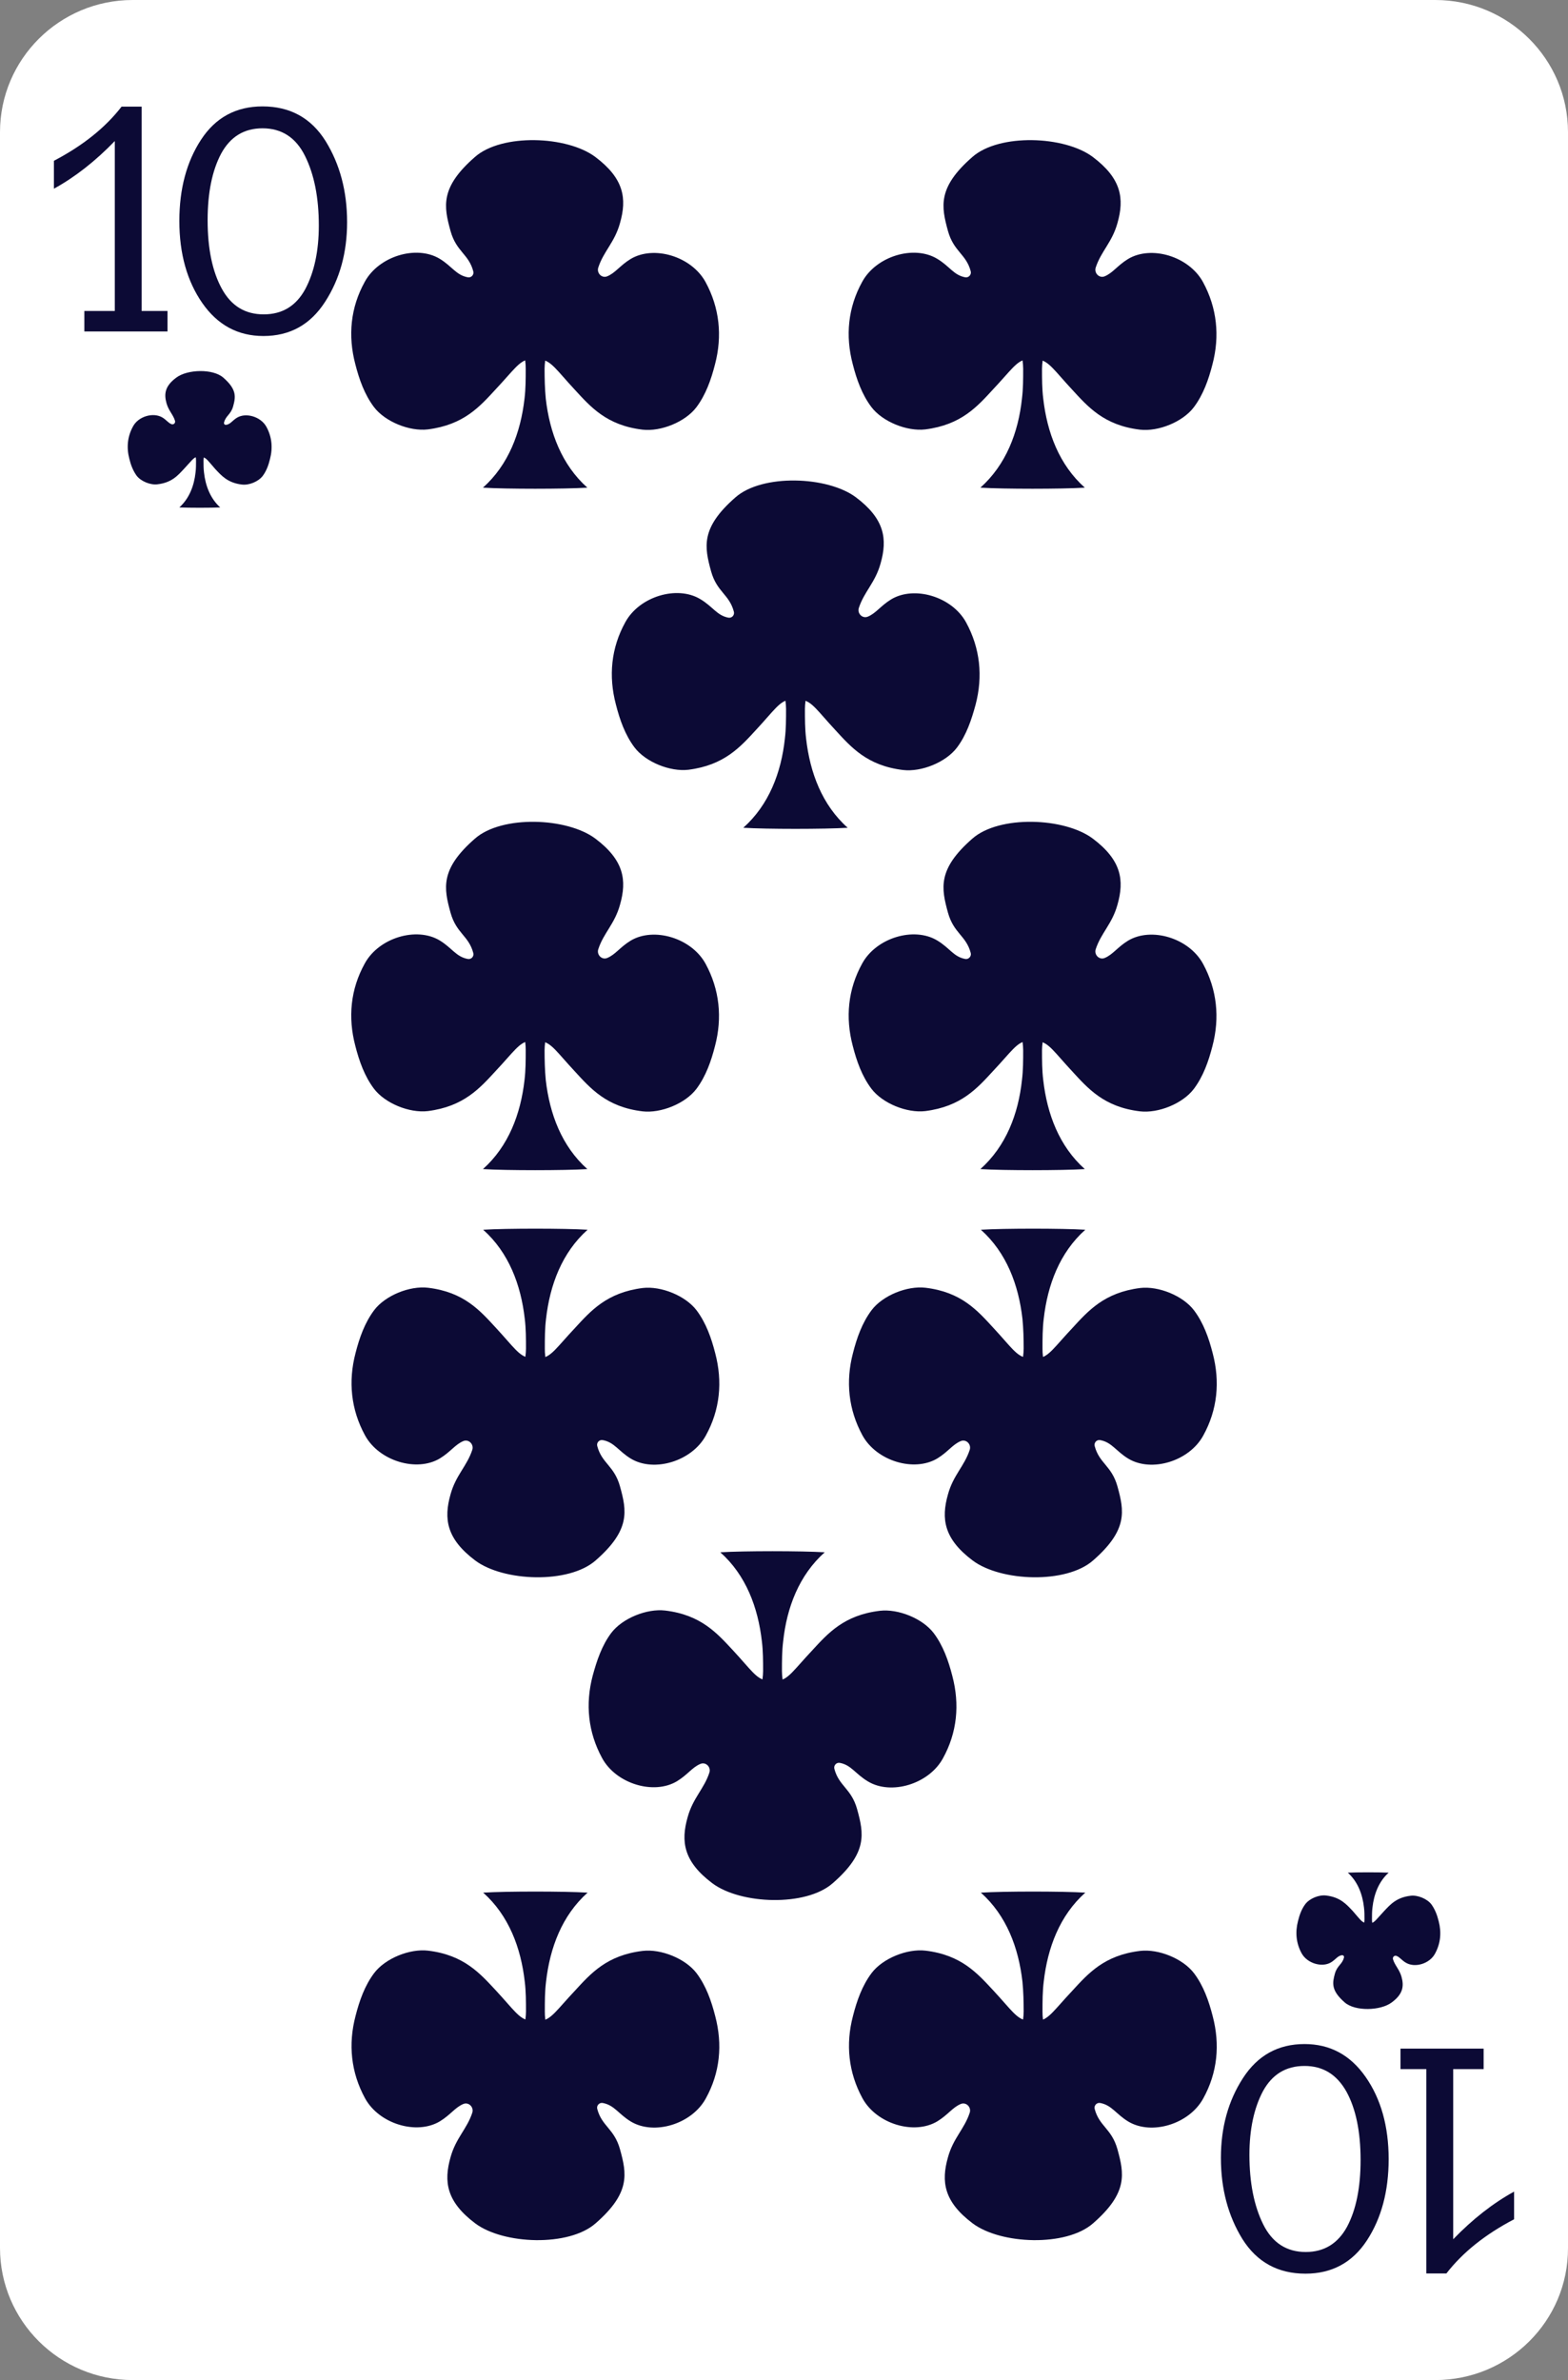 <svg width="58" height="88" viewBox="0 0 58 88" fill="none" xmlns="http://www.w3.org/2000/svg">
<rect x="0" y="0" width="58" height="88" fill="#808080" stroke="none"/>
<path d="M53.091 88H4.909C2.199 88 0 85.811 0 83.114V4.886C0 2.189 2.199 0 4.909 0H53.091C55.8 0 58 2.189 58 4.886V83.114C58.009 85.811 55.809 88 53.091 88Z" fill="white"/>
<path d="M7.582 16.544C7.582 16.687 7.528 16.892 7.528 17.034C7.528 17.176 7.528 17.328 7.546 17.47C7.6 17.959 7.779 18.431 8.145 18.761C7.814 18.778 6.974 18.778 6.634 18.761C7.001 18.431 7.18 17.959 7.233 17.47C7.251 17.328 7.251 17.185 7.251 17.034C7.251 16.892 7.198 16.687 7.198 16.544H7.582Z" fill="#0C0A35"/>
<path d="M7.484 16.901C7.627 16.918 7.707 17.052 7.958 17.337C8.19 17.586 8.423 17.853 8.941 17.915C9.209 17.951 9.558 17.808 9.719 17.595C9.853 17.417 9.934 17.194 9.987 16.972C10.095 16.562 10.059 16.153 9.853 15.779C9.647 15.405 9.102 15.245 8.771 15.441C8.592 15.548 8.53 15.681 8.369 15.708C8.315 15.717 8.271 15.672 8.288 15.619C8.351 15.37 8.53 15.334 8.619 15.04C8.718 14.684 8.771 14.409 8.262 13.964C7.877 13.625 6.929 13.652 6.518 13.964C6.098 14.275 6.062 14.569 6.161 14.916C6.241 15.192 6.402 15.325 6.473 15.557C6.5 15.637 6.42 15.717 6.339 15.681C6.223 15.637 6.152 15.521 6 15.432C5.66 15.236 5.114 15.396 4.918 15.77C4.712 16.144 4.676 16.553 4.784 16.963C4.837 17.185 4.918 17.399 5.052 17.586C5.213 17.799 5.57 17.942 5.83 17.906C6.357 17.844 6.581 17.577 6.813 17.328C7.073 17.052 7.153 16.918 7.287 16.892H7.484V16.901Z" fill="#0C0A35"/>
<path d="M6.196 11.498V12.255H3.12V11.498H4.247V5.215C3.523 5.963 2.772 6.55 1.994 6.977V5.945C3.067 5.384 3.898 4.717 4.497 3.943H5.239V11.498H6.196Z" fill="#0C0A35"/>
<path d="M9.745 12.424C8.798 12.424 8.047 12.015 7.483 11.205C6.92 10.395 6.634 9.38 6.634 8.17C6.634 6.986 6.902 5.981 7.439 5.162C7.975 4.343 8.735 3.934 9.71 3.934C10.729 3.934 11.507 4.361 12.043 5.215C12.571 6.07 12.839 7.066 12.839 8.214C12.839 9.336 12.571 10.315 12.025 11.16C11.48 12.006 10.72 12.424 9.745 12.424ZM9.754 11.623C10.443 11.623 10.953 11.312 11.292 10.689C11.623 10.066 11.793 9.282 11.793 8.339C11.793 7.307 11.623 6.452 11.283 5.767C10.944 5.082 10.416 4.744 9.71 4.744C9.03 4.744 8.521 5.055 8.181 5.678C7.85 6.301 7.68 7.12 7.68 8.143C7.68 9.202 7.859 10.048 8.208 10.68C8.556 11.312 9.066 11.623 9.754 11.623Z" fill="#0C0A35"/>
<path d="M50.418 71.456C50.418 71.313 50.472 71.108 50.472 70.966C50.472 70.824 50.472 70.672 50.454 70.53C50.4 70.04 50.222 69.569 49.855 69.24C50.186 69.222 51.026 69.222 51.366 69.24C50.999 69.569 50.821 70.04 50.767 70.53C50.749 70.672 50.749 70.815 50.749 70.966C50.749 71.108 50.803 71.313 50.803 71.456H50.418Z" fill="#0C0A35"/>
<path d="M50.517 71.1C50.373 71.082 50.293 70.948 50.043 70.663C49.81 70.414 49.578 70.147 49.059 70.085C48.791 70.049 48.442 70.192 48.281 70.405C48.147 70.583 48.067 70.806 48.013 71.028C47.906 71.438 47.942 71.847 48.147 72.221C48.353 72.595 48.898 72.755 49.229 72.559C49.408 72.452 49.471 72.319 49.631 72.292C49.685 72.283 49.73 72.328 49.712 72.381C49.649 72.63 49.471 72.666 49.381 72.96C49.283 73.316 49.229 73.591 49.739 74.036C50.123 74.375 51.071 74.348 51.482 74.036C51.902 73.725 51.938 73.431 51.84 73.084C51.759 72.808 51.598 72.675 51.527 72.443C51.5 72.363 51.581 72.283 51.661 72.319C51.777 72.363 51.849 72.479 52.001 72.568C52.341 72.773 52.886 72.604 53.083 72.23C53.288 71.856 53.324 71.447 53.217 71.037C53.163 70.815 53.083 70.601 52.949 70.414C52.788 70.201 52.43 70.058 52.171 70.094C51.652 70.156 51.42 70.423 51.187 70.672C50.928 70.948 50.847 71.082 50.713 71.108H50.517V71.1Z" fill="#0C0A35"/>
<path d="M51.804 76.502V75.745H54.879V76.502H53.753V82.794C54.477 82.046 55.228 81.459 56.006 81.032V82.055C54.933 82.616 54.102 83.283 53.502 84.058H52.76V76.502H51.804Z" fill="#0C0A35"/>
<path d="M48.254 75.576C49.202 75.576 49.953 75.986 50.516 76.795C51.08 77.605 51.366 78.62 51.366 79.83C51.366 81.014 51.097 82.019 50.561 82.838C50.025 83.657 49.264 84.066 48.29 84.066C47.271 84.066 46.493 83.639 45.956 82.785C45.429 81.93 45.161 80.934 45.161 79.786C45.161 78.664 45.429 77.685 45.974 76.84C46.52 75.994 47.28 75.576 48.254 75.576ZM48.254 76.386C47.566 76.386 47.056 76.698 46.716 77.32C46.386 77.943 46.216 78.727 46.216 79.67C46.216 80.702 46.386 81.557 46.725 82.242C47.065 82.927 47.593 83.265 48.299 83.265C48.978 83.265 49.488 82.954 49.828 82.331C50.159 81.708 50.328 80.889 50.328 79.866C50.328 78.807 50.15 77.961 49.801 77.329C49.443 76.698 48.934 76.386 48.254 76.386Z" fill="#0C0A35"/>
<path d="M19.303 12.38C19.303 12.744 19.455 13.27 19.446 13.634C19.446 14.008 19.446 14.373 19.402 14.738C19.259 15.993 18.811 17.185 17.864 18.031C18.722 18.084 20.868 18.084 21.726 18.031C20.779 17.185 20.331 15.993 20.188 14.738C20.153 14.373 20.144 13.999 20.144 13.634C20.144 13.27 20.287 12.744 20.287 12.38H19.303Z" fill="#0C0A35"/>
<path d="M19.563 13.287C19.205 13.341 18.999 13.688 18.338 14.391C17.748 15.032 17.157 15.708 15.825 15.877C15.146 15.957 14.243 15.592 13.832 15.049C13.483 14.587 13.286 14.026 13.143 13.465C12.866 12.415 12.964 11.374 13.492 10.421C14.01 9.469 15.405 9.051 16.263 9.567C16.719 9.843 16.871 10.172 17.301 10.252C17.435 10.279 17.542 10.155 17.506 10.03C17.336 9.389 16.88 9.309 16.666 8.544C16.415 7.636 16.272 6.933 17.569 5.803C18.561 4.93 20.975 5.019 22.021 5.803C23.085 6.604 23.193 7.342 22.933 8.25C22.737 8.962 22.325 9.291 22.129 9.896C22.066 10.101 22.263 10.297 22.459 10.217C22.764 10.092 22.933 9.816 23.327 9.576C24.185 9.06 25.58 9.478 26.099 10.43C26.617 11.383 26.724 12.424 26.447 13.474C26.304 14.035 26.107 14.595 25.759 15.058C25.347 15.601 24.444 15.966 23.765 15.886C22.433 15.726 21.843 15.04 21.253 14.4C20.6 13.697 20.394 13.35 20.028 13.296H19.563V13.287Z" fill="#0C0A35"/>
<path d="M37.704 12.38C37.704 12.744 37.847 13.27 37.847 13.634C37.847 14.008 37.847 14.373 37.802 14.738C37.668 15.993 37.212 17.185 36.264 18.031C37.123 18.084 39.268 18.084 40.127 18.031C39.179 17.185 38.732 15.993 38.589 14.738C38.544 14.373 38.544 13.999 38.544 13.634C38.544 13.27 38.696 12.744 38.687 12.38H37.704Z" fill="#0C0A35"/>
<path d="M37.963 13.287C37.605 13.341 37.4 13.688 36.738 14.391C36.148 15.032 35.558 15.708 34.226 15.877C33.546 15.957 32.643 15.592 32.232 15.049C31.883 14.587 31.686 14.026 31.543 13.465C31.266 12.415 31.365 11.374 31.892 10.421C32.411 9.469 33.806 9.051 34.664 9.567C35.129 9.843 35.272 10.172 35.701 10.252C35.826 10.279 35.942 10.155 35.907 10.03C35.737 9.389 35.281 9.309 35.066 8.544C34.816 7.636 34.673 6.933 35.969 5.803C36.962 4.93 39.376 5.019 40.422 5.803C41.486 6.604 41.593 7.342 41.334 8.25C41.137 8.962 40.726 9.291 40.529 9.896C40.467 10.101 40.663 10.297 40.86 10.217C41.164 10.092 41.334 9.816 41.727 9.576C42.586 9.06 43.98 9.478 44.499 10.43C45.017 11.383 45.125 12.424 44.848 13.474C44.705 14.035 44.508 14.595 44.159 15.058C43.748 15.601 42.845 15.966 42.165 15.886C40.833 15.726 40.243 15.04 39.653 14.4C39 13.697 38.794 13.35 38.428 13.296H37.963V13.287Z" fill="#0C0A35"/>
<path d="M38.705 75.629C38.705 75.264 38.553 74.74 38.562 74.375C38.562 74.001 38.562 73.636 38.607 73.271C38.75 72.016 39.197 70.824 40.145 69.978C39.286 69.925 37.141 69.925 36.282 69.978C37.23 70.824 37.677 72.016 37.82 73.271C37.856 73.636 37.865 74.01 37.865 74.375C37.865 74.74 37.722 75.264 37.722 75.629H38.705Z" fill="#0C0A35"/>
<path d="M38.437 74.713C38.795 74.659 39 74.312 39.662 73.609C40.252 72.968 40.842 72.292 42.174 72.132C42.854 72.052 43.757 72.417 44.168 72.96C44.517 73.422 44.714 73.983 44.857 74.544C45.134 75.594 45.035 76.635 44.508 77.587C43.989 78.54 42.594 78.958 41.736 78.442C41.28 78.166 41.128 77.837 40.699 77.756C40.565 77.73 40.458 77.854 40.493 77.979C40.663 78.62 41.119 78.7 41.334 79.465C41.584 80.373 41.727 81.076 40.431 82.206C39.438 83.078 37.024 82.989 35.978 82.206C34.914 81.405 34.807 80.667 35.066 79.759C35.263 79.047 35.674 78.718 35.871 78.112C35.934 77.908 35.737 77.712 35.54 77.792C35.236 77.917 35.066 78.192 34.673 78.433C33.815 78.949 32.42 78.531 31.901 77.578C31.383 76.626 31.275 75.585 31.552 74.535C31.695 73.974 31.892 73.413 32.241 72.951C32.652 72.408 33.555 72.043 34.235 72.123C35.567 72.283 36.157 72.968 36.747 73.6C37.4 74.303 37.605 74.65 37.972 74.704H38.437V74.713Z" fill="#0C0A35"/>
<path d="M20.296 75.629C20.296 75.264 20.144 74.74 20.153 74.375C20.153 74.001 20.153 73.636 20.198 73.271C20.341 72.016 20.788 70.824 21.735 69.978C20.877 69.925 18.731 69.925 17.873 69.978C18.821 70.824 19.268 72.016 19.411 73.271C19.456 73.636 19.456 74.01 19.456 74.375C19.456 74.74 19.312 75.264 19.312 75.629H20.296Z" fill="#0C0A35"/>
<path d="M20.037 74.713C20.394 74.659 20.6 74.312 21.262 73.609C21.852 72.968 22.442 72.292 23.774 72.132C24.453 72.052 25.357 72.417 25.768 72.96C26.116 73.422 26.313 73.983 26.456 74.544C26.733 75.594 26.635 76.635 26.108 77.587C25.589 78.54 24.194 78.958 23.336 78.442C22.88 78.166 22.728 77.837 22.299 77.756C22.165 77.73 22.057 77.854 22.093 77.979C22.263 78.62 22.719 78.7 22.933 79.465C23.184 80.373 23.327 81.076 22.03 82.206C21.038 83.078 18.624 82.989 17.578 82.206C16.514 81.405 16.407 80.667 16.666 79.759C16.863 79.047 17.274 78.718 17.471 78.112C17.533 77.908 17.336 77.712 17.14 77.792C16.836 77.917 16.666 78.192 16.272 78.433C15.414 78.949 14.019 78.531 13.501 77.578C12.982 76.626 12.875 75.585 13.152 74.535C13.295 73.974 13.492 73.413 13.841 72.951C14.252 72.408 15.155 72.043 15.834 72.123C17.166 72.283 17.757 72.968 18.347 73.6C18.999 74.303 19.205 74.65 19.572 74.704H20.037V74.713Z" fill="#0C0A35"/>
<path d="M19.303 37.574C19.303 37.939 19.455 38.464 19.446 38.829C19.446 39.194 19.446 39.568 19.402 39.933C19.259 41.188 18.811 42.38 17.864 43.226C18.722 43.279 20.868 43.279 21.726 43.226C20.779 42.38 20.331 41.188 20.188 39.933C20.153 39.568 20.144 39.194 20.144 38.829C20.144 38.464 20.287 37.939 20.287 37.574H19.303Z" fill="#0C0A35"/>
<path d="M19.563 38.491C19.205 38.544 18.999 38.892 18.338 39.595C17.748 40.235 17.157 40.912 15.825 41.081C15.146 41.161 14.243 40.796 13.832 40.253C13.483 39.79 13.286 39.23 13.143 38.669C12.866 37.619 12.964 36.578 13.492 35.625C14.01 34.673 15.405 34.255 16.263 34.771C16.719 35.047 16.871 35.376 17.301 35.456C17.435 35.483 17.542 35.358 17.506 35.234C17.336 34.593 16.88 34.513 16.666 33.748C16.415 32.84 16.272 32.137 17.569 31.006C18.561 30.134 20.975 30.223 22.021 31.006C23.085 31.807 23.193 32.546 22.933 33.454C22.737 34.166 22.325 34.495 22.129 35.1C22.066 35.305 22.263 35.501 22.459 35.421C22.764 35.296 22.933 35.02 23.327 34.78C24.185 34.264 25.58 34.682 26.099 35.634C26.617 36.587 26.724 37.628 26.447 38.678C26.304 39.239 26.107 39.799 25.759 40.262C25.347 40.805 24.444 41.17 23.765 41.09C22.433 40.93 21.843 40.244 21.253 39.603C20.6 38.901 20.394 38.553 20.028 38.5H19.563V38.491Z" fill="#0C0A35"/>
<path d="M37.704 37.574C37.704 37.939 37.847 38.464 37.847 38.829C37.847 39.194 37.847 39.568 37.802 39.933C37.668 41.188 37.212 42.38 36.264 43.226C37.123 43.279 39.268 43.279 40.127 43.226C39.179 42.38 38.732 41.188 38.589 39.933C38.544 39.568 38.544 39.194 38.544 38.829C38.544 38.464 38.696 37.939 38.687 37.574H37.704Z" fill="#0C0A35"/>
<path d="M37.963 38.491C37.605 38.544 37.4 38.892 36.738 39.595C36.148 40.235 35.558 40.912 34.226 41.081C33.546 41.161 32.643 40.796 32.232 40.253C31.883 39.79 31.686 39.23 31.543 38.669C31.266 37.619 31.365 36.578 31.892 35.625C32.411 34.673 33.806 34.255 34.664 34.771C35.129 35.047 35.272 35.376 35.701 35.456C35.826 35.483 35.942 35.358 35.907 35.234C35.737 34.593 35.281 34.513 35.066 33.748C34.816 32.84 34.673 32.137 35.969 31.006C36.962 30.134 39.376 30.223 40.422 31.006C41.486 31.807 41.593 32.546 41.334 33.454C41.137 34.166 40.726 34.495 40.529 35.1C40.467 35.305 40.663 35.501 40.86 35.421C41.164 35.296 41.334 35.02 41.727 34.78C42.586 34.264 43.98 34.682 44.499 35.634C45.017 36.587 45.125 37.628 44.848 38.678C44.705 39.239 44.508 39.799 44.159 40.262C43.748 40.805 42.845 41.17 42.165 41.09C40.833 40.93 40.243 40.244 39.653 39.603C39 38.901 38.794 38.553 38.428 38.5H37.963V38.491Z" fill="#0C0A35"/>
<path d="M38.705 51.12C38.705 50.755 38.553 50.23 38.562 49.865C38.562 49.491 38.562 49.126 38.607 48.761C38.75 47.507 39.197 46.314 40.145 45.468C39.286 45.415 37.141 45.415 36.282 45.468C37.23 46.314 37.677 47.507 37.82 48.761C37.856 49.126 37.865 49.5 37.865 49.865C37.865 50.23 37.722 50.755 37.722 51.12H38.705Z" fill="#0C0A35"/>
<path d="M38.437 50.212C38.795 50.159 39 49.812 39.662 49.108C40.252 48.468 40.842 47.791 42.174 47.622C42.854 47.542 43.757 47.907 44.168 48.45C44.517 48.913 44.714 49.473 44.857 50.034C45.134 51.084 45.035 52.125 44.508 53.078C43.989 54.03 42.594 54.448 41.736 53.932C41.28 53.656 41.128 53.327 40.699 53.247C40.565 53.22 40.458 53.345 40.493 53.469C40.663 54.11 41.119 54.19 41.334 54.956C41.584 55.863 41.727 56.566 40.431 57.697C39.438 58.569 37.024 58.48 35.978 57.697C34.914 56.896 34.807 56.157 35.066 55.249C35.263 54.537 35.674 54.208 35.871 53.603C35.934 53.398 35.737 53.202 35.54 53.282C35.236 53.407 35.066 53.683 34.673 53.923C33.815 54.439 32.42 54.021 31.901 53.069C31.383 52.117 31.275 51.075 31.552 50.025C31.695 49.464 31.892 48.904 32.241 48.441C32.652 47.898 33.555 47.533 34.235 47.613C35.567 47.773 36.157 48.459 36.747 49.099C37.4 49.803 37.605 50.15 37.972 50.203H38.437V50.212Z" fill="#0C0A35"/>
<path d="M20.296 51.12C20.296 50.755 20.144 50.23 20.153 49.865C20.153 49.491 20.153 49.126 20.198 48.761C20.341 47.507 20.788 46.314 21.735 45.468C20.877 45.415 18.731 45.415 17.873 45.468C18.821 46.314 19.268 47.507 19.411 48.761C19.456 49.126 19.456 49.5 19.456 49.865C19.456 50.23 19.312 50.755 19.312 51.12H20.296Z" fill="#0C0A35"/>
<path d="M20.037 50.212C20.394 50.159 20.6 49.812 21.262 49.108C21.852 48.468 22.442 47.791 23.774 47.622C24.453 47.542 25.357 47.907 25.768 48.45C26.116 48.913 26.313 49.473 26.456 50.034C26.733 51.084 26.635 52.125 26.108 53.078C25.589 54.03 24.194 54.448 23.336 53.932C22.88 53.656 22.728 53.327 22.299 53.247C22.165 53.22 22.057 53.345 22.093 53.469C22.263 54.11 22.719 54.19 22.933 54.956C23.184 55.863 23.327 56.566 22.03 57.697C21.038 58.569 18.624 58.48 17.578 57.697C16.514 56.896 16.407 56.157 16.666 55.249C16.863 54.537 17.274 54.208 17.471 53.603C17.533 53.398 17.336 53.202 17.14 53.282C16.836 53.407 16.666 53.683 16.272 53.923C15.414 54.439 14.019 54.021 13.501 53.069C12.982 52.117 12.875 51.075 13.152 50.025C13.295 49.464 13.492 48.904 13.841 48.441C14.252 47.898 15.155 47.533 15.834 47.613C17.166 47.773 17.757 48.459 18.347 49.099C18.999 49.803 19.205 50.15 19.572 50.203H20.037V50.212Z" fill="#0C0A35"/>
<path d="M28.933 24.955C28.933 25.32 29.076 25.845 29.076 26.209C29.076 26.583 29.076 26.948 29.032 27.313C28.897 28.568 28.441 29.761 27.494 30.606C28.352 30.659 30.498 30.659 31.356 30.606C30.408 29.761 29.961 28.568 29.818 27.313C29.774 26.948 29.774 26.574 29.774 26.209C29.774 25.845 29.917 25.32 29.917 24.955H28.933Z" fill="#0C0A35"/>
<path d="M29.192 25.871C28.835 25.925 28.629 26.272 27.976 26.975C27.386 27.616 26.796 28.292 25.464 28.461C24.785 28.541 23.881 28.176 23.47 27.634C23.121 27.171 22.925 26.61 22.782 26.049C22.505 24.999 22.603 23.958 23.13 23.006C23.649 22.053 25.044 21.635 25.902 22.151C26.367 22.427 26.519 22.756 26.939 22.837C27.073 22.863 27.181 22.739 27.145 22.614C26.975 21.973 26.519 21.893 26.304 21.128C26.054 20.22 25.911 19.517 27.207 18.387C28.2 17.515 30.614 17.604 31.66 18.387C32.724 19.188 32.831 19.926 32.572 20.834C32.375 21.546 31.964 21.875 31.767 22.481C31.705 22.685 31.901 22.881 32.098 22.801C32.402 22.676 32.572 22.401 32.965 22.16C33.824 21.644 35.219 22.062 35.737 23.015C36.256 23.967 36.363 25.008 36.086 26.058C35.934 26.619 35.746 27.18 35.397 27.642C34.986 28.185 34.083 28.55 33.404 28.47C32.071 28.31 31.481 27.625 30.891 26.984C30.238 26.281 30.033 25.934 29.675 25.88H29.192V25.871Z" fill="#0C0A35"/>
<path d="M29.067 63.045C29.067 62.68 28.924 62.155 28.924 61.79C28.924 61.417 28.924 61.052 28.969 60.687C29.103 59.432 29.559 58.239 30.506 57.394C29.648 57.341 27.502 57.341 26.644 57.394C27.592 58.239 28.039 59.432 28.182 60.687C28.227 61.052 28.227 61.425 28.227 61.79C28.227 62.155 28.075 62.68 28.084 63.045H29.067Z" fill="#0C0A35"/>
<path d="M28.808 62.138C29.165 62.084 29.371 61.737 30.032 61.034C30.623 60.393 31.213 59.717 32.545 59.557C33.224 59.477 34.127 59.841 34.539 60.384C34.887 60.847 35.084 61.408 35.227 61.968C35.504 63.019 35.406 64.06 34.879 65.012C34.36 65.964 32.965 66.383 32.107 65.867C31.642 65.591 31.49 65.261 31.07 65.181C30.936 65.154 30.828 65.279 30.864 65.404C31.034 66.044 31.49 66.125 31.704 66.89C31.955 67.798 32.098 68.501 30.801 69.631C29.809 70.503 27.395 70.414 26.349 69.631C25.285 68.83 25.177 68.091 25.437 67.184C25.634 66.472 26.045 66.142 26.241 65.537C26.304 65.332 26.107 65.137 25.911 65.217C25.607 65.341 25.437 65.617 25.043 65.858C24.185 66.374 22.79 65.956 22.272 65.003C21.753 64.051 21.646 63.01 21.923 61.959C22.075 61.399 22.263 60.838 22.611 60.375C23.023 59.833 23.926 59.468 24.605 59.548C25.938 59.708 26.528 60.393 27.118 61.025C27.77 61.728 27.976 62.075 28.334 62.129H28.808V62.138Z" fill="#0C0A35"/>
</svg>
